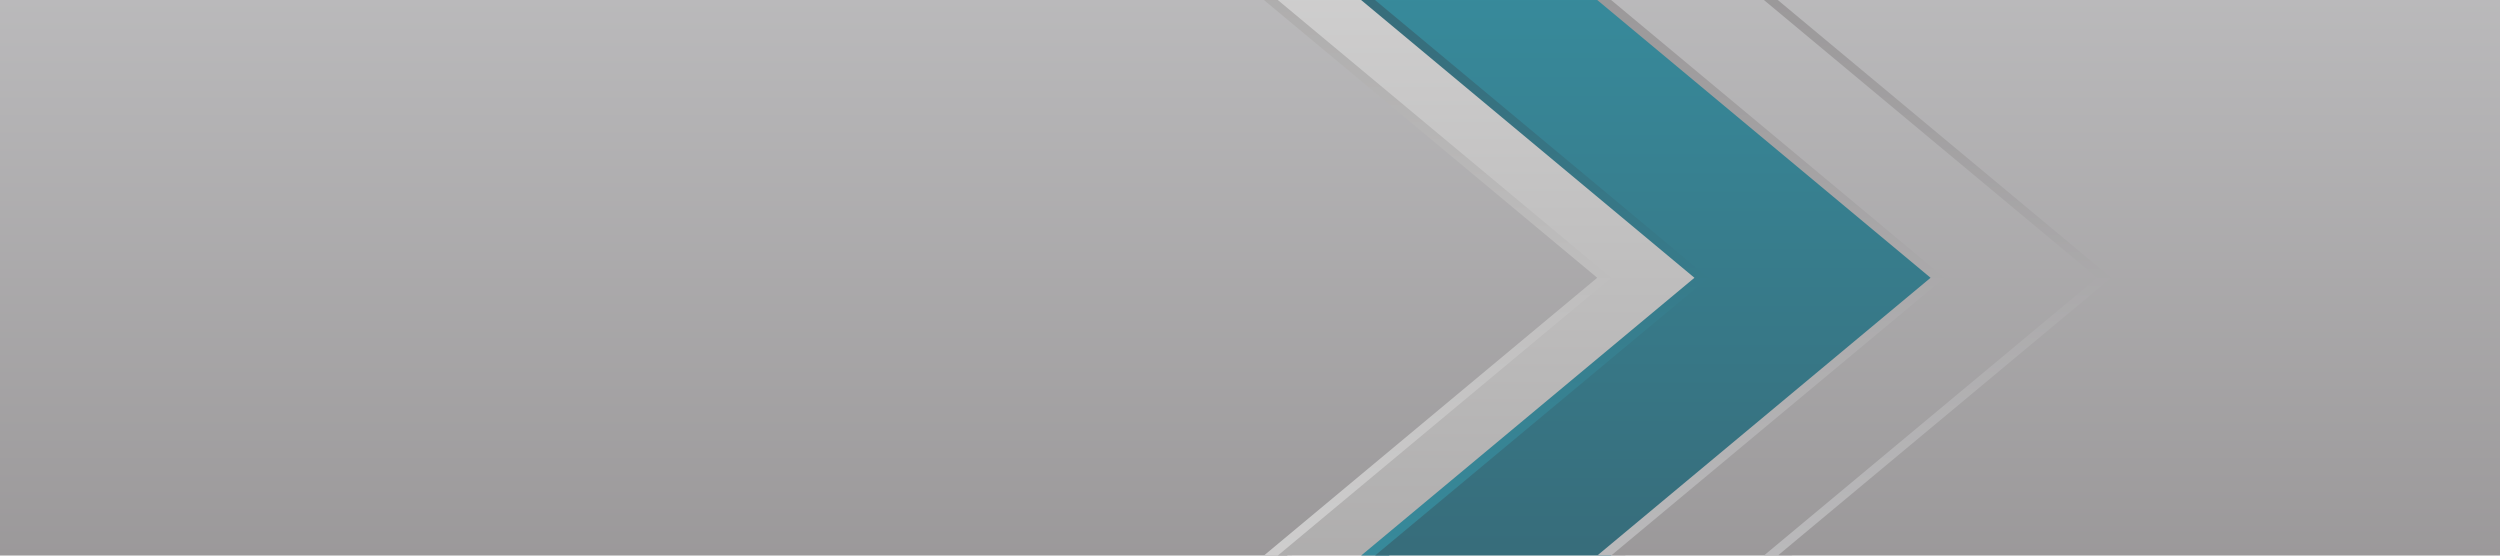 <svg xmlns="http://www.w3.org/2000/svg" width="900" height="200" viewBox="-35 40 180 40"><defs><linearGradient id="a" x2="0" y2="1"><stop stop-color="#d9dadc"/><stop offset="1" stop-color="#7c7879"/></linearGradient><linearGradient id="b" x2="0" y2="1"><stop stop-color="#8f8d8d"/><stop offset="1" stop-color="#eee"/></linearGradient><linearGradient id="d" x2="0" y2="1"><stop stop-color="#364f5a"/><stop offset="1" stop-color="#38a7bb"/></linearGradient><filter id="c" width="180%" x="-40%"><feDropShadow dx="2" dy="0" stdDeviation="2"/></filter><filter id="e" width="180%" x="-40%"><feDropShadow dx="0" dy="0" stdDeviation="1"/><feDropShadow dx="0" dy="0" stdDeviation="5"/><feBlend in="SourceGraphic" mode="normal"/></filter></defs><g filter="brightness(1.4) contrast(0.7)"><path d="M-35 0v120H9l73-60L9 0" fill="url(#a)"/><path d="m8 0 72 60-72 60h2l72-60L10 0" fill="url(#b)" filter="url(#c)"/><path d="m9 0 72 60-72 60h7l72-60L16 0" fill="url(#b)" transform="matrix(1 0 0 -1 0 120)"/><path d="m15 0 72 60-72 60h2l72-60L17 0" fill="url(#d)"/><path d="m16 0 72 60-72 60h17l72-60L33 0" fill="url(#d)" transform="matrix(1 0 0 -1 0 120)"/><path d="m32 0 72 60-72 60h2l72-60L34 0" fill="url(#a)" filter="url(#e)" transform="matrix(1 0 0 -1 0 120)"/><path d="m33 0 72 60-72 60h12l72-60L45 0" fill="url(#a)"/><path d="m44 0 72 60-72 60h2l72-60L46 0" fill="url(#a)" filter="url(#e)" transform="matrix(1 0 0 -1 0 120)"/><path d="m45 0 72 60-72 60h100V0" fill="url(#a)"/></g></svg>